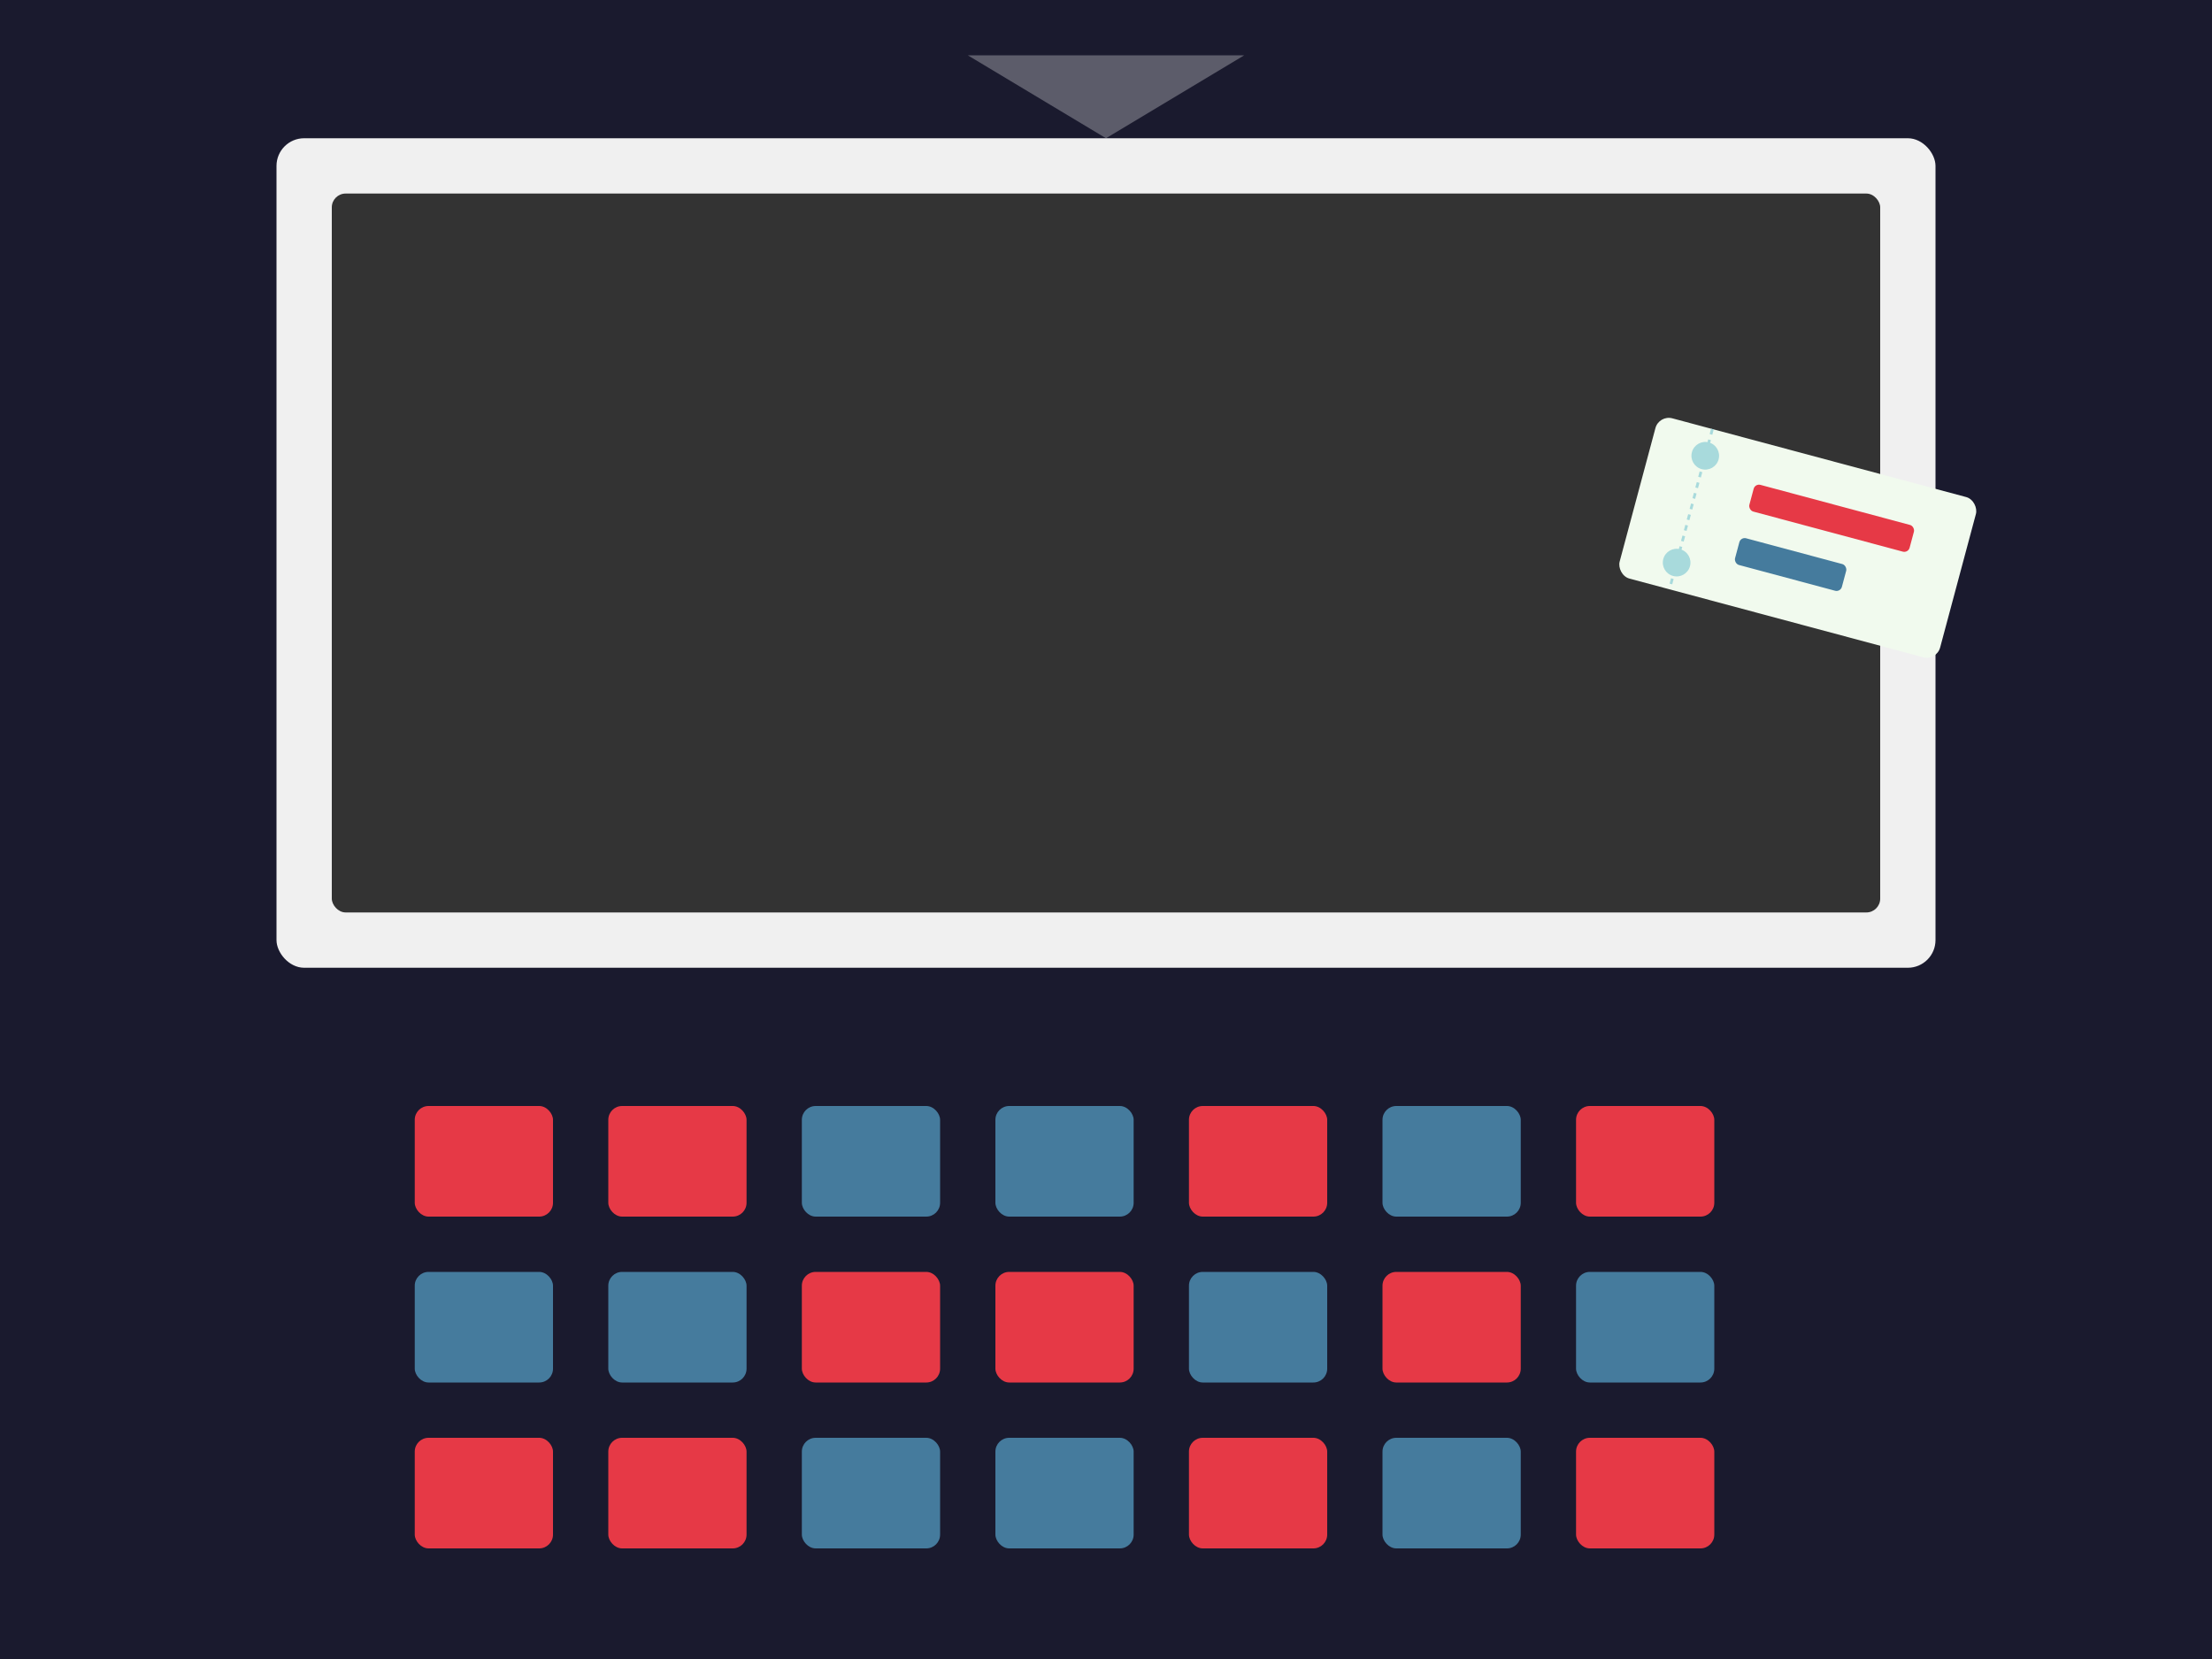 <svg xmlns="http://www.w3.org/2000/svg" width="800" height="600" viewBox="0 0 800 600">
  <!-- Background -->
  <rect width="800" height="600" fill="#1a1a2e" />
  
  <!-- Movie Screen -->
  <rect x="100" y="50" width="600" height="300" rx="10" fill="#f0f0f0" />
  <rect x="120" y="70" width="560" height="260" rx="5" fill="#333" />
  
  <!-- Movie Projector Light -->
  <polygon points="400,50 350,20 450,20" fill="#f9f9f9" opacity="0.3" />
  
  <!-- Seats -->
  <g>
    <!-- Row 1 -->
    <g transform="translate(150, 400)">
      <rect width="50" height="40" rx="5" fill="#e63946" />
      <rect x="70" width="50" height="40" rx="5" fill="#e63946" />
      <rect x="140" width="50" height="40" rx="5" fill="#457b9d" />
      <rect x="210" width="50" height="40" rx="5" fill="#457b9d" />
      <rect x="280" width="50" height="40" rx="5" fill="#e63946" />
      <rect x="350" width="50" height="40" rx="5" fill="#457b9d" />
      <rect x="420" width="50" height="40" rx="5" fill="#e63946" />
    </g>
    
    <!-- Row 2 -->
    <g transform="translate(150, 460)">
      <rect width="50" height="40" rx="5" fill="#457b9d" />
      <rect x="70" width="50" height="40" rx="5" fill="#457b9d" />
      <rect x="140" width="50" height="40" rx="5" fill="#e63946" />
      <rect x="210" width="50" height="40" rx="5" fill="#e63946" />
      <rect x="280" width="50" height="40" rx="5" fill="#457b9d" />
      <rect x="350" width="50" height="40" rx="5" fill="#e63946" />
      <rect x="420" width="50" height="40" rx="5" fill="#457b9d" />
    </g>
    
    <!-- Row 3 -->
    <g transform="translate(150, 520)">
      <rect width="50" height="40" rx="5" fill="#e63946" />
      <rect x="70" width="50" height="40" rx="5" fill="#e63946" />
      <rect x="140" width="50" height="40" rx="5" fill="#457b9d" />
      <rect x="210" width="50" height="40" rx="5" fill="#457b9d" />
      <rect x="280" width="50" height="40" rx="5" fill="#e63946" />
      <rect x="350" width="50" height="40" rx="5" fill="#457b9d" />
      <rect x="420" width="50" height="40" rx="5" fill="#e63946" />
    </g>
  </g>
  
  <!-- Ticket -->
  <g transform="translate(600, 150) rotate(15)">
    <rect width="120" height="60" rx="5" fill="#f1faee" />
    <line x1="20" y1="0" x2="20" y2="60" stroke="#a8dadc" stroke-dasharray="2,2" />
    <circle cx="20" cy="10" r="5" fill="#a8dadc" />
    <circle cx="20" cy="50" r="5" fill="#a8dadc" />
    <rect x="40" y="15" width="60" height="10" rx="2" fill="#e63946" />
    <rect x="40" y="35" width="40" height="10" rx="2" fill="#457b9d" />
  </g>
</svg>